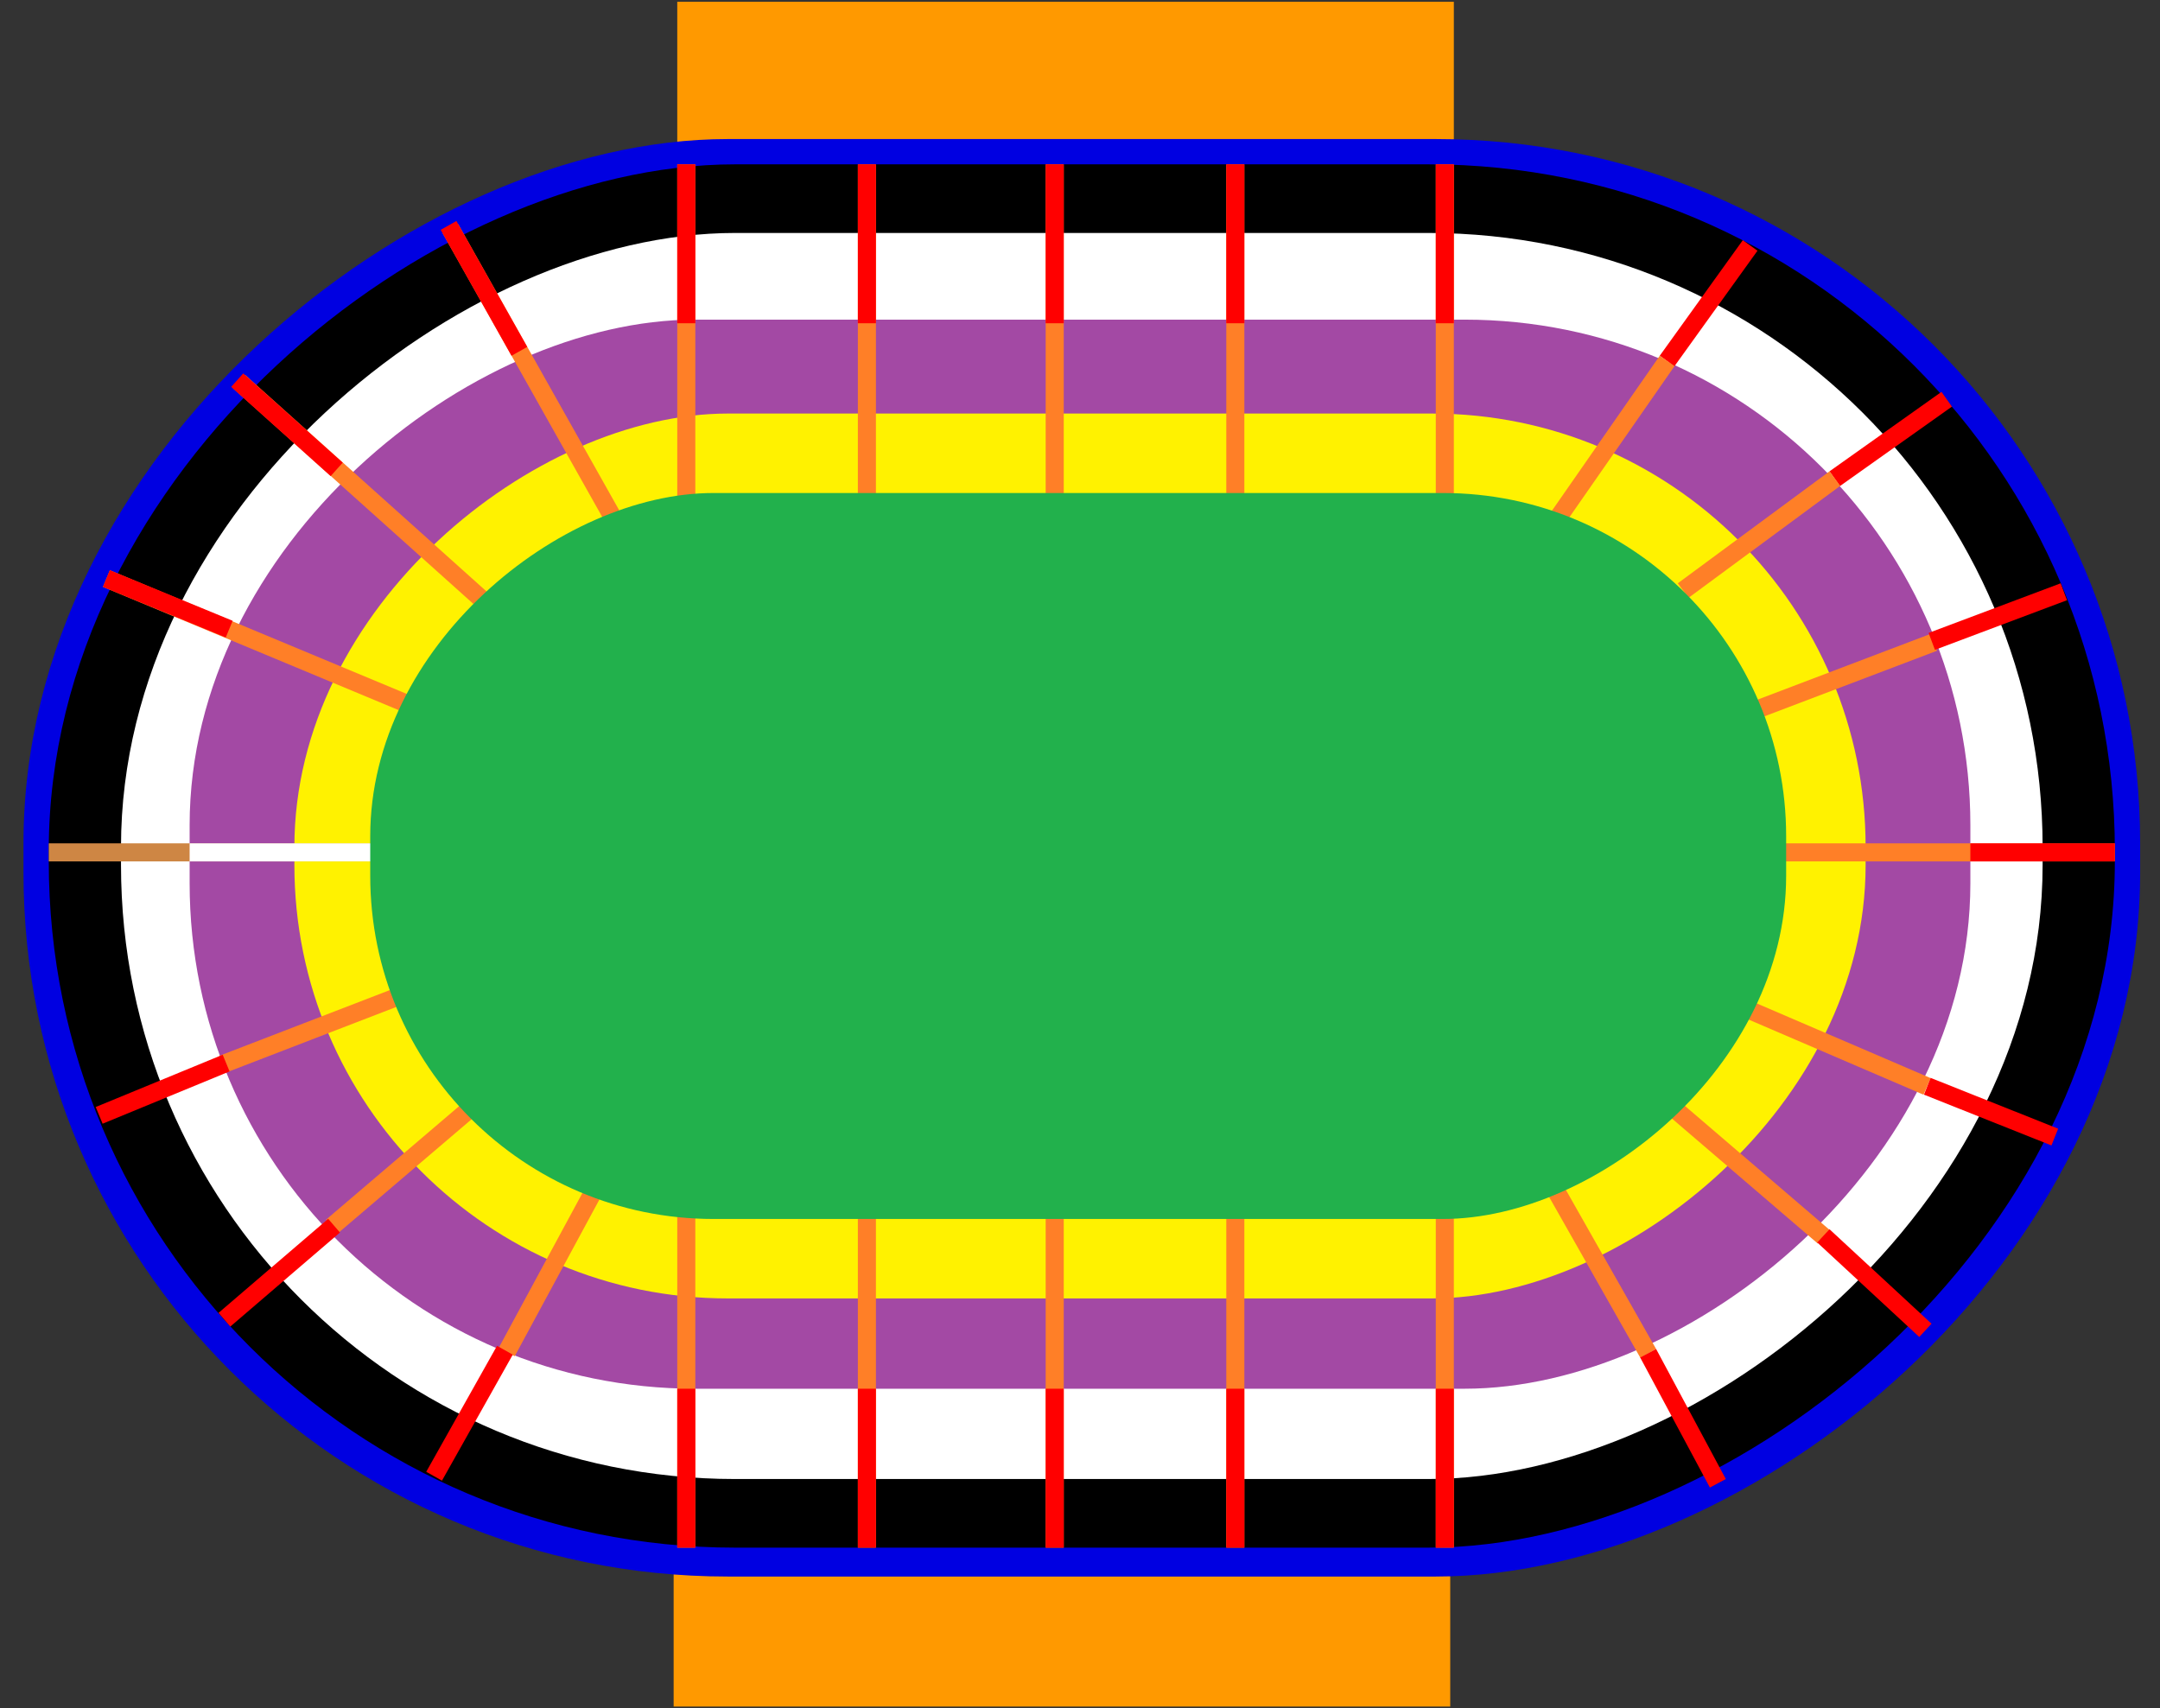 <svg width="598" height="473" viewBox="0 0 598 473" fill="none" xmlns="http://www.w3.org/2000/svg">
<rect x="0" y="0" width="598" height="473" fill="#333333" stroke="none"/>
<g clip-path="url(#clip0)">
<rect x="186.5" y="472.5" width="39" height="215" transform="rotate(-90 186.5 472.5)" fill="#FF9900"/>
<rect x="187.5" y="41.5" width="41" height="215" transform="rotate(-90 187.5 41.5)" fill="#FF9900"/>
<rect x="6.5" y="436.5" width="398" height="586" rx="195" transform="rotate(-90 6.5 436.5)" fill="#0000E1"/>
<rect x="13.5" y="428.5" width="383" height="572" rx="190" transform="rotate(-90 13.5 428.5)" fill="black"/>
<rect x="33.5" y="409.5" width="345" height="532" rx="170" transform="rotate(-90 33.5 409.5)" fill="white"/>
<rect x="52.5" y="384.5" width="296" height="493" rx="140" transform="rotate(-90 52.5 384.5)" fill="#A349A4"/>
<rect x="81.5" y="359.5" width="245" height="435" rx="120" transform="rotate(-90 81.5 359.5)" fill="#FFF200"/>
<line x1="13.5" y1="236" x2="112.5" y2="236" stroke="#CE8644" stroke-width="5"/>
<line x1="52.5" y1="236" x2="112.5" y2="236" stroke="white" stroke-width="5"/>
<line x1="475.5" y1="236" x2="585.5" y2="236" stroke="#FF7F27" stroke-width="5"/>
<line x1="292" y1="428.5" x2="292" y2="45.5" stroke="#FF7F27" stroke-width="5"/>
<line x1="240" y1="428.5" x2="240" y2="45.5" stroke="#FF7F27" stroke-width="5"/>
<line x1="342" y1="428.5" x2="342" y2="45.5" stroke="#FF7F27" stroke-width="5"/>
<line x1="456.325" y1="374.733" x2="428.487" y2="325.648" stroke="#FF7F27" stroke-width="5"/>
<line x1="504.873" y1="342.398" x2="462.873" y2="306.398" stroke="#FF7F27" stroke-width="5"/>
<line x1="533.513" y1="300.797" x2="483.637" y2="279.369" stroke="#FF7F27" stroke-width="5"/>
<line x1="535.388" y1="177.837" x2="485.388" y2="196.837" stroke="#FF7F27" stroke-width="5"/>
<line x1="571.38" y1="163.84" x2="534.815" y2="177.583" stroke="#FF0000" stroke-width="5"/>
<line x1="538.947" y1="110.539" x2="507.947" y2="132.539" stroke="#FF0000" stroke-width="5"/>
<line x1="484.53" y1="67.959" x2="461.53" y2="99.959" stroke="#FF0000" stroke-width="5"/>
<line x1="568.875" y1="314.822" x2="533.575" y2="300.756" stroke="#FF0000" stroke-width="5"/>
<line x1="533.051" y1="368.334" x2="504.801" y2="342.177" stroke="#FF0000" stroke-width="5"/>
<line x1="475.59" y1="410.681" x2="456.297" y2="374.681" stroke="#FF0000" stroke-width="5"/>
<line x1="507.985" y1="132.511" x2="465.985" y2="163.511" stroke="#FF7F27" stroke-width="5"/>
<line x1="461.552" y1="99.928" x2="429.552" y2="145.928" stroke="#FF7F27" stroke-width="5"/>
<line x1="124.679" y1="63.274" x2="169.679" y2="143.274" stroke="#FF7F27" stroke-width="5"/>
<line x1="124.179" y1="62.411" x2="143.789" y2="97.274" stroke="#FF0000" stroke-width="5"/>
<line x1="66.169" y1="105.639" x2="134.169" y2="166.639" stroke="#FF7F27" stroke-width="5"/>
<line x1="65.669" y1="105.251" x2="93.212" y2="129.958" stroke="#FF0000" stroke-width="5"/>
<line x1="29.462" y1="160.192" x2="113.462" y2="195.192" stroke="#FF7F27" stroke-width="5"/>
<line x1="29.452" y1="160.188" x2="63.452" y2="174.188" stroke="#FF0000" stroke-width="5"/>
<line x1="61.601" y1="294.667" x2="144.601" y2="262.667" stroke="#FF7F27" stroke-width="5"/>
<line x1="91.878" y1="339.598" x2="159.878" y2="281.598" stroke="#FF7F27" stroke-width="5"/>
<line x1="140.301" y1="374.311" x2="164.075" y2="330.325" stroke="#FF7F27" stroke-width="5"/>
<line x1="400" y1="45.5" x2="400" y2="428.5" stroke="#FF7F27" stroke-width="5"/>
<line x1="190" y1="428.5" x2="190" y2="45.5" stroke="#FF7F27" stroke-width="5"/>
<rect x="102.5" y="337.5" width="201" height="392" rx="95" transform="rotate(-90 102.5 337.5)" fill="#22B14C"/>
<line y1="-2.5" x2="40" y2="-2.5" transform="matrix(0.49 -0.872 -0.872 -0.49 118 407.5)" stroke="#FF0000" stroke-width="5"/>
<line y1="-2.5" x2="40" y2="-2.5" transform="matrix(0.759 -0.651 -0.651 -0.759 60.5 363.5)" stroke="#FF0000" stroke-width="5"/>
<line y1="-2.5" x2="38" y2="-2.5" transform="matrix(0.925 -0.381 -0.381 -0.925 26.5 306.5)" stroke="#FF0000" stroke-width="5"/>
<line x1="545.5" y1="236" x2="585.5" y2="236" stroke="#FF0000" stroke-width="5"/>
<line x1="190" y1="89.5" x2="190" y2="45.5" stroke="#FF0000" stroke-width="5"/>
<line x1="240" y1="89.5" x2="240" y2="45.5" stroke="#FF0000" stroke-width="5"/>
<line x1="292" y1="89.5" x2="292" y2="45.5" stroke="#FF0000" stroke-width="5"/>
<line x1="342" y1="89.5" x2="342" y2="45.5" stroke="#FF0000" stroke-width="5"/>
<line x1="190" y1="428.5" x2="190" y2="384.5" stroke="#FF0000" stroke-width="5"/>
<line x1="240" y1="428.5" x2="240" y2="384.5" stroke="#FF0000" stroke-width="5"/>
<line x1="292" y1="428.5" x2="292" y2="384.5" stroke="#FF0000" stroke-width="5"/>
<line x1="342" y1="428.5" x2="342" y2="384.5" stroke="#FF0000" stroke-width="5"/>
<line x1="400" y1="89.5" x2="400" y2="45.5" stroke="#FF0000" stroke-width="5"/>
<line x1="400" y1="428.5" x2="400" y2="384.5" stroke="#FF0000" stroke-width="5"/>
</g>
<defs>
<clipPath id="clip0">
<rect width="472" height="597" fill="white" transform="translate(0.5 472.5) rotate(-90)"/>
</clipPath>
</defs>
</svg>
